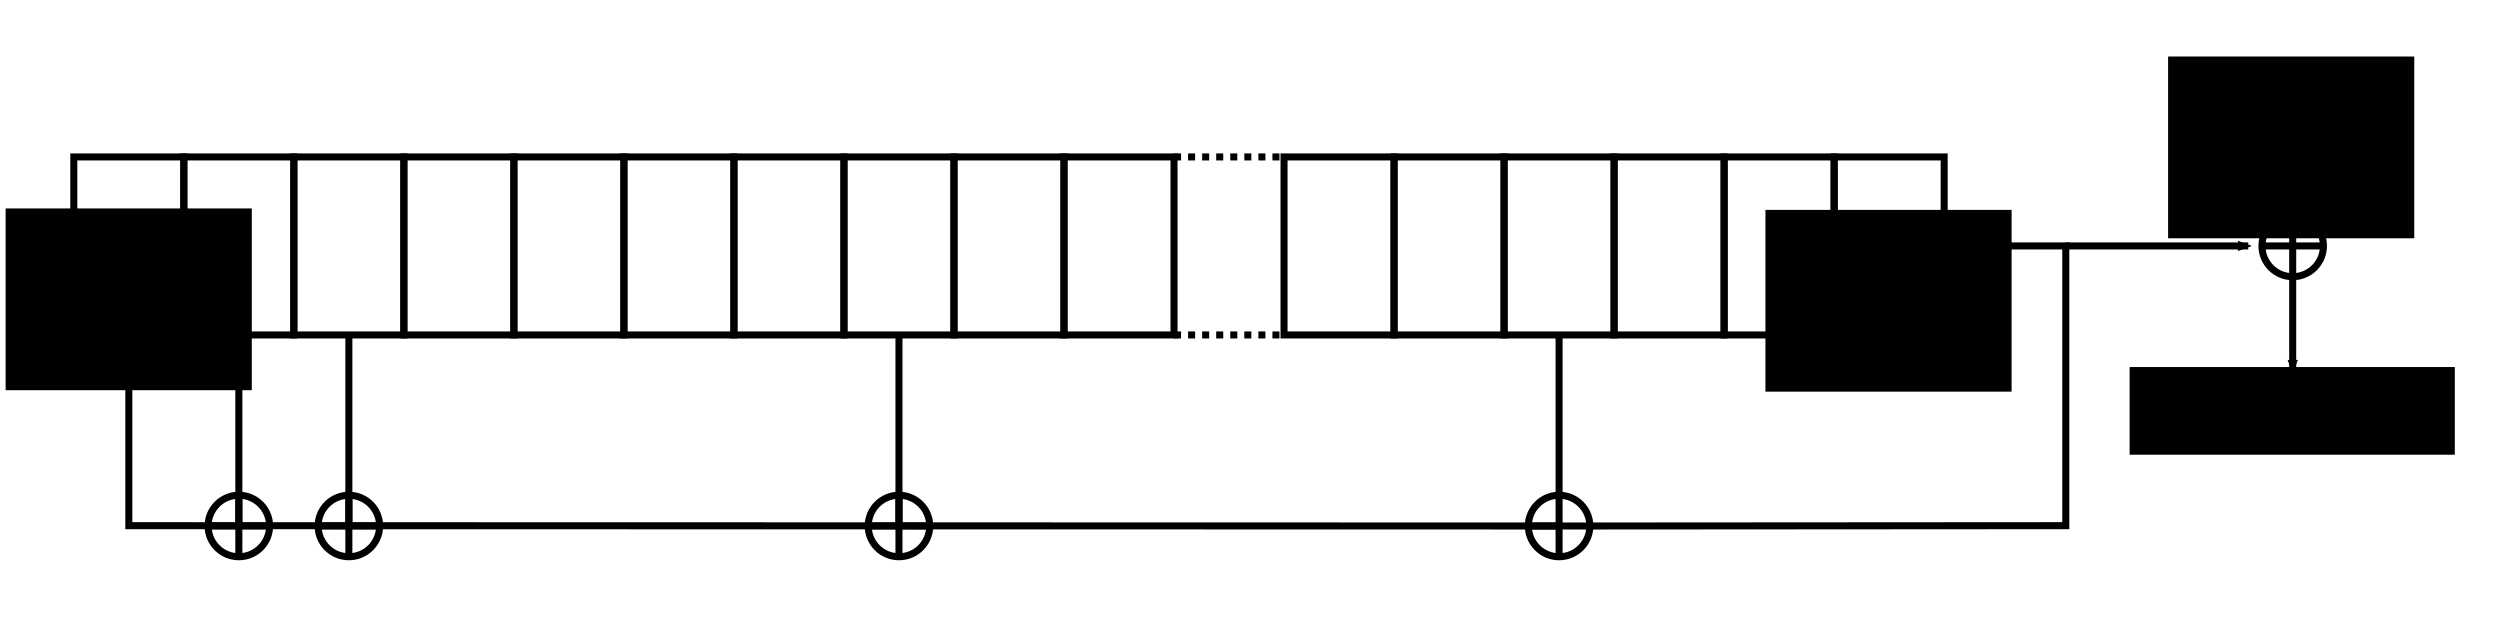 <?xml version="1.0" encoding="UTF-8" standalone="no"?>
<!-- Created with Inkscape (http://www.inkscape.org/) -->

<svg
   xmlns:dc="http://purl.org/dc/elements/1.1/"
   xmlns:cc="http://creativecommons.org/ns#"
   xmlns:rdf="http://www.w3.org/1999/02/22-rdf-syntax-ns#"
   xmlns:svg="http://www.w3.org/2000/svg"
   xmlns="http://www.w3.org/2000/svg"
   xmlns:sodipodi="http://sodipodi.sourceforge.net/DTD/sodipodi-0.dtd"
   xmlns:inkscape="http://www.inkscape.org/namespaces/inkscape"
   width="355.645mm"
   height="89.702mm"
   viewBox="0 0 355.645 89.702"
   version="1.1"
   id="svg8"
   inkscape:version="0.92.4 (5da689c313, 2019-01-14)"
   sodipodi:docname="LFSR_24.svg"
   inkscape:export-filename="C:\Users\SP5WWP\Desktop\LFSR_24.png"
   inkscape:export-xdpi="400.10522"
   inkscape:export-ydpi="400.10522">
  <defs
     id="defs2">
    <marker
       inkscape:stockid="Arrow2Mstart"
       orient="auto"
       refY="0"
       refX="0"
       id="Arrow2Mstart"
       style="overflow:visible"
       inkscape:isstock="true">
      <path
         id="path929"
         style="fill:#000000;fill-opacity:1;fill-rule:evenodd;stroke:#000000;stroke-width:0.625;stroke-linejoin:round;stroke-opacity:1"
         d="M 8.719,4.034 -2.207,0.016 8.719,-4.002 c -1.745,2.372 -1.735,5.617 -6e-7,8.035 z"
         transform="scale(0.6)"
         inkscape:connector-curvature="0" />
    </marker>
    <marker
       inkscape:stockid="Arrow2Lstart"
       orient="auto"
       refY="0"
       refX="0"
       id="marker1896"
       style="overflow:visible"
       inkscape:isstock="true">
      <path
         id="path1894"
         style="fill:#000000;fill-opacity:1;fill-rule:evenodd;stroke:#000000;stroke-width:0.625;stroke-linejoin:round;stroke-opacity:1"
         d="M 8.719,4.034 -2.207,0.016 8.719,-4.002 c -1.745,2.372 -1.735,5.617 -6e-7,8.035 z"
         transform="matrix(1.1,0,0,1.1,1.1,0)"
         inkscape:connector-curvature="0" />
    </marker>
    <marker
       inkscape:stockid="Arrow2Lstart"
       orient="auto"
       refY="0"
       refX="0"
       id="Arrow2Lstart"
       style="overflow:visible"
       inkscape:isstock="true">
      <path
         id="path923"
         style="fill:#000000;fill-opacity:1;fill-rule:evenodd;stroke:#000000;stroke-width:0.625;stroke-linejoin:round;stroke-opacity:1"
         d="M 8.719,4.034 -2.207,0.016 8.719,-4.002 c -1.745,2.372 -1.735,5.617 -6e-7,8.035 z"
         transform="matrix(1.1,0,0,1.1,1.1,0)"
         inkscape:connector-curvature="0" />
    </marker>
    <marker
       inkscape:stockid="Arrow1Mstart"
       orient="auto"
       refY="0"
       refX="0"
       id="marker1740"
       style="overflow:visible"
       inkscape:isstock="true">
      <path
         id="path1738"
         d="M 0,0 5,-5 -12.5,0 5,5 Z"
         style="fill:#000000;fill-opacity:1;fill-rule:evenodd;stroke:#000000;stroke-width:1pt;stroke-opacity:1"
         transform="matrix(0.4,0,0,0.4,4,0)"
         inkscape:connector-curvature="0" />
    </marker>
    <marker
       inkscape:stockid="Arrow1Mstart"
       orient="auto"
       refY="0"
       refX="0"
       id="Arrow1Mstart"
       style="overflow:visible"
       inkscape:isstock="true">
      <path
         id="path911"
         d="M 0,0 5,-5 -12.5,0 5,5 Z"
         style="fill:#000000;fill-opacity:1;fill-rule:evenodd;stroke:#000000;stroke-width:1pt;stroke-opacity:1"
         transform="matrix(0.4,0,0,0.4,4,0)"
         inkscape:connector-curvature="0" />
    </marker>
    <marker
       inkscape:stockid="Arrow2Sstart"
       orient="auto"
       refY="0"
       refX="0"
       id="Arrow2Sstart"
       style="overflow:visible"
       inkscape:isstock="true">
      <path
         id="path935"
         style="fill:#000000;fill-opacity:1;fill-rule:evenodd;stroke:#000000;stroke-width:0.625;stroke-linejoin:round;stroke-opacity:1"
         d="M 8.719,4.034 -2.207,0.016 8.719,-4.002 c -1.745,2.372 -1.735,5.617 -6e-7,8.035 z"
         transform="matrix(0.3,0,0,0.3,-0.69,0)"
         inkscape:connector-curvature="0" />
    </marker>
    <marker
       inkscape:stockid="Arrow2Mend"
       orient="auto"
       refY="0"
       refX="0"
       id="marker1432"
       style="overflow:visible"
       inkscape:isstock="true">
      <path
         id="path1430"
         style="fill:#000000;fill-opacity:1;fill-rule:evenodd;stroke:#000000;stroke-width:0.625;stroke-linejoin:round;stroke-opacity:1"
         d="M 8.719,4.034 -2.207,0.016 8.719,-4.002 c -1.745,2.372 -1.735,5.617 -6e-7,8.035 z"
         transform="scale(-0.6)"
         inkscape:connector-curvature="0" />
    </marker>
    <marker
       inkscape:stockid="Arrow2Mend"
       orient="auto"
       refY="0"
       refX="0"
       id="marker1250"
       style="overflow:visible"
       inkscape:isstock="true">
      <path
         id="path932"
         style="fill:#000000;fill-opacity:1;fill-rule:evenodd;stroke:#000000;stroke-width:0.625;stroke-linejoin:round;stroke-opacity:1"
         d="M 8.719,4.034 -2.207,0.016 8.719,-4.002 c -1.745,2.372 -1.735,5.617 -6e-7,8.035 z"
         transform="scale(-0.6)"
         inkscape:connector-curvature="0" />
    </marker>
    <marker
       inkscape:stockid="Arrow1Mend"
       orient="auto"
       refY="0"
       refX="0"
       id="Arrow1Mend"
       style="overflow:visible"
       inkscape:isstock="true">
      <path
         id="path914"
         d="M 0,0 5,-5 -12.5,0 5,5 Z"
         style="fill:#000000;fill-opacity:1;fill-rule:evenodd;stroke:#000000;stroke-width:1pt;stroke-opacity:1"
         transform="matrix(-0.4,0,0,-0.4,-4,0)"
         inkscape:connector-curvature="0" />
    </marker>
    <marker
       inkscape:stockid="Arrow2Lend"
       orient="auto"
       refY="0"
       refX="0"
       id="Arrow2Lend"
       style="overflow:visible"
       inkscape:isstock="true">
      <path
         id="path926"
         style="fill:#000000;fill-opacity:1;fill-rule:evenodd;stroke:#000000;stroke-width:0.625;stroke-linejoin:round;stroke-opacity:1"
         d="M 8.719,4.034 -2.207,0.016 8.719,-4.002 c -1.745,2.372 -1.735,5.617 -6e-7,8.035 z"
         transform="matrix(-1.1,0,0,-1.1,-1.1,0)"
         inkscape:connector-curvature="0" />
    </marker>
    <marker
       inkscape:stockid="Arrow2Mend"
       orient="auto"
       refY="0"
       refX="0"
       id="Arrow2Mend"
       style="overflow:visible"
       inkscape:isstock="true">
      <path
         id="path937"
         style="fill:#000000;fill-opacity:1;fill-rule:evenodd;stroke:#000000;stroke-width:0.625;stroke-linejoin:round;stroke-opacity:1"
         d="M 8.719,4.034 -2.207,0.016 8.719,-4.002 c -1.745,2.372 -1.735,5.617 -6e-7,8.035 z"
         transform="scale(-0.6)"
         inkscape:connector-curvature="0" />
    </marker>
    <marker
       inkscape:stockid="Arrow1Lend"
       orient="auto"
       refY="0"
       refX="0"
       id="Arrow1Lend"
       style="overflow:visible"
       inkscape:isstock="true">
      <path
         id="path913"
         d="M 0,0 5,-5 -12.5,0 5,5 Z"
         style="fill:#000000;fill-opacity:1;fill-rule:evenodd;stroke:#000000;stroke-width:1pt;stroke-opacity:1"
         transform="matrix(-0.8,0,0,-0.8,-10,0)"
         inkscape:connector-curvature="0" />
    </marker>
    <marker
       inkscape:stockid="Arrow1Lstart"
       orient="auto"
       refY="0"
       refX="0"
       id="Arrow1Lstart"
       style="overflow:visible"
       inkscape:isstock="true">
      <path
         id="path910"
         d="M 0,0 5,-5 -12.5,0 5,5 Z"
         style="fill:#000000;fill-opacity:1;fill-rule:evenodd;stroke:#000000;stroke-width:1pt;stroke-opacity:1"
         transform="matrix(0.8,0,0,0.8,10,0)"
         inkscape:connector-curvature="0" />
    </marker>
  </defs>
  <sodipodi:namedview
     id="base"
     pagecolor="#ffffff"
     bordercolor="#666666"
     borderopacity="1.0"
     inkscape:pageopacity="0.0"
     inkscape:pageshadow="2"
     inkscape:zoom="0.85926688"
     inkscape:cx="672.08456"
     inkscape:cy="169.51541"
     inkscape:document-units="mm"
     inkscape:current-layer="layer1"
     showgrid="false"
     showguides="false"
     inkscape:guide-bbox="true"
     inkscape:snap-bbox="true"
     inkscape:snap-bbox-edge-midpoints="true"
     fit-margin-left="10"
     fit-margin-top="10"
     fit-margin-bottom="10"
     fit-margin-right="10"
     inkscape:window-width="1280"
     inkscape:window-height="962"
     inkscape:window-x="-8"
     inkscape:window-y="-8"
     inkscape:window-maximized="1"
     inkscape:snap-center="true">
    <sodipodi:guide
       position="234.803,54.715"
       orientation="0,1"
       id="guide12"
       inkscape:locked="false" />
    <sodipodi:guide
       position="198.316,67.377"
       orientation="0,1"
       id="guide3771"
       inkscape:locked="false" />
    <sodipodi:guide
       position="198.316,42.053"
       orientation="0,1"
       id="guide3773"
       inkscape:locked="false" />
    <sodipodi:guide
       position="268.747,67.877"
       orientation="1,0"
       id="guide4645"
       inkscape:locked="false" />
    <sodipodi:guide
       position="268.747,72.191"
       orientation="0,1"
       id="guide4647"
       inkscape:locked="false" />
    <sodipodi:guide
       position="183.006,14.922"
       orientation="0,1"
       id="guide839"
       inkscape:locked="false" />
    <sodipodi:guide
       position="221.793,41.553"
       orientation="1,0"
       id="guide849"
       inkscape:locked="false" />
    <sodipodi:guide
       position="33.977,41.553"
       orientation="1,0"
       id="guide160"
       inkscape:locked="false" />
    <sodipodi:guide
       position="49.628,41.553"
       orientation="1,0"
       id="guide162"
       inkscape:locked="false" />
    <sodipodi:guide
       position="80.931,41.553"
       orientation="1,0"
       id="guide164"
       inkscape:locked="false" />
    <sodipodi:guide
       position="112.234,41.553"
       orientation="1,0"
       id="guide93"
       inkscape:locked="false" />
    <sodipodi:guide
       position="127.885,41.553"
       orientation="1,0"
       id="guide155"
       inkscape:locked="false" />
  </sodipodi:namedview>
  <g
     inkscape:label="Layer 1"
     inkscape:groupmode="layer"
     id="layer1"
     transform="translate(117.205,-95.237)">
    <flowRoot
       xml:space="preserve"
       id="flowRoot836-5-2"
       style="font-style:normal;font-weight:normal;font-size:40px;line-height:1;font-family:sans-serif;letter-spacing:0px;word-spacing:0px;fill:#000000;fill-opacity:1;stroke:none"
       transform="matrix(0.265,0,0,0.265,131.294,6.881)"><flowRegion
         id="flowRegion838-9-5"
         style="line-height:1"><rect
           id="rect840-8-8"
           width="132.14"
           height="97.571"
           x="10"
           y="446.091"
           style="line-height:1" /></flowRegion><flowPara
         style="font-size:29.333px;line-height:1;text-align:center;text-anchor:middle"
         id="flowPara883-9">D0</flowPara></flowRoot>    <rect
       style="fill:none;stroke:#000000;stroke-width:1;stroke-miterlimit:4;stroke-dasharray:none"
       id="rect4584-57"
       width="15.651"
       height="25.324"
       x="65.46"
       y="117.562" />
    <rect
       style="fill:none;stroke:#000000;stroke-width:1;stroke-miterlimit:4;stroke-dasharray:none"
       id="rect4584-5-1"
       width="15.651"
       height="25.324"
       x="81.111"
       y="117.562" />
    <rect
       style="fill:none;stroke:#000000;stroke-width:1;stroke-miterlimit:4;stroke-dasharray:none"
       id="rect4584-50"
       width="15.651"
       height="25.324"
       x="96.763"
       y="117.562" />
    <rect
       style="fill:none;stroke:#000000;stroke-width:1;stroke-miterlimit:4;stroke-dasharray:none"
       id="rect4584-5-8"
       width="15.651"
       height="25.324"
       x="112.414"
       y="117.562" />
    <rect
       style="fill:none;stroke:#000000;stroke-width:1;stroke-miterlimit:4;stroke-dasharray:none"
       id="rect4584-57-2"
       width="15.651"
       height="25.324"
       x="128.065"
       y="117.562" />
    <rect
       style="fill:none;stroke:#000000;stroke-width:1;stroke-miterlimit:4;stroke-dasharray:none"
       id="rect4584-5-1-1"
       width="15.651"
       height="25.324"
       x="143.717"
       y="117.562" />
    <circle
       style="fill:none;stroke:#000000;stroke-width:1;stroke-miterlimit:4;stroke-dasharray:none"
       id="path837-0"
       cx="104.588"
       cy="170.064"
       r="4.375" />
    <path
       style="fill:none;stroke:#000000;stroke-width:1;stroke-linecap:butt;stroke-linejoin:miter;stroke-miterlimit:4;stroke-dasharray:none;stroke-opacity:1"
       d="m 100.248,170.064 h 8.788"
       id="path841-1"
       inkscape:connector-curvature="0" />
    <path
       style="fill:none;stroke:#000000;stroke-width:1;stroke-linecap:butt;stroke-linejoin:miter;stroke-miterlimit:4;stroke-dasharray:none;stroke-opacity:1"
       d="m 104.588,165.718 v 8.599"
       id="path843-0"
       inkscape:connector-curvature="0" />
    <path
       style="fill:none;stroke:#000000;stroke-width:1;stroke-linecap:butt;stroke-linejoin:miter;stroke-miterlimit:4;stroke-dasharray:none;stroke-opacity:1"
       d="m 104.588,165.718 v -22.831"
       id="path906"
       inkscape:connector-curvature="0" />
    <path
       style="fill:none;stroke:#000000;stroke-width:1;stroke-linecap:butt;stroke-linejoin:miter;stroke-miterlimit:4;stroke-dasharray:none;stroke-opacity:1;marker-end:url(#Arrow2Mend)"
       d="m 109.036,170.064 67.633,-0.047 v -39.793 h -15.452"
       id="path908"
       inkscape:connector-curvature="0"
       sodipodi:nodetypes="cccc" />
    <path
       style="fill:none;stroke:#000000;stroke-width:1;stroke-linecap:butt;stroke-linejoin:miter;stroke-miterlimit:4;stroke-dasharray:none;stroke-opacity:1;marker-end:url(#marker1250)"
       d="m 176.669,130.224 h 25.956"
       id="path882"
       inkscape:connector-curvature="0"
       sodipodi:nodetypes="cc" />
    <circle
       style="fill:none;stroke:#000000;stroke-width:1;stroke-miterlimit:4;stroke-dasharray:none"
       id="path837-0-6"
       cx="208.95"
       cy="130.224"
       r="4.375" />
    <path
       style="fill:none;stroke:#000000;stroke-width:1;stroke-linecap:butt;stroke-linejoin:miter;stroke-miterlimit:4;stroke-dasharray:none;stroke-opacity:1"
       d="m 204.609,130.224 h 8.788"
       id="path841-1-7"
       inkscape:connector-curvature="0" />
    <path
       style="fill:none;stroke:#000000;stroke-width:1;stroke-linecap:butt;stroke-linejoin:miter;stroke-miterlimit:4;stroke-dasharray:none;stroke-opacity:1"
       d="m 208.95,125.877 v 8.599"
       id="path843-0-0"
       inkscape:connector-curvature="0" />
    <path
       style="fill:none;stroke:#000000;stroke-width:1;stroke-linecap:butt;stroke-linejoin:miter;stroke-miterlimit:4;stroke-dasharray:none;stroke-opacity:1;marker-start:url(#Arrow2Mstart)"
       d="M 208.95,124.105 V 112.748"
       id="path1426"
       inkscape:connector-curvature="0"
       sodipodi:nodetypes="cc" />
    <path
       style="fill:none;stroke:#000000;stroke-width:1;stroke-linecap:butt;stroke-linejoin:miter;stroke-miterlimit:4;stroke-dasharray:none;stroke-opacity:1;marker-end:url(#marker1432)"
       d="m 208.95,134.476 v 13.421"
       id="path1428"
       inkscape:connector-curvature="0" />
    <flowRoot
       xml:space="preserve"
       id="flowRoot836-5-2-5"
       style="font-style:normal;font-weight:normal;font-size:40px;line-height:1;font-family:sans-serif;letter-spacing:0px;word-spacing:0px;fill:#000000;fill-opacity:1;stroke:none"
       transform="matrix(0.265,0,0,0.265,188.575,-14.936)"><flowRegion
         id="flowRegion838-9-5-1"
         style="line-height:1"><rect
           id="rect840-8-8-7"
           width="132.14"
           height="97.571"
           x="10"
           y="446.091"
           style="line-height:1" /></flowRegion><flowPara
         style="font-size:29.333px;line-height:1;text-align:center;text-anchor:middle"
         id="flowPara883-9-8">plaintext</flowPara></flowRoot>    <flowRoot
       xml:space="preserve"
       id="flowRoot836-5-2-5-9"
       style="font-style:normal;font-weight:normal;font-size:40px;line-height:1;font-family:sans-serif;letter-spacing:0px;word-spacing:0px;fill:#000000;fill-opacity:1;stroke:none"
       transform="matrix(0.265,0,0,0.265,183.101,29.237)"><flowRegion
         id="flowRegion838-9-5-1-8"
         style="line-height:1"><rect
           id="rect840-8-8-7-1"
           width="174.566"
           height="47.063"
           x="10"
           y="446.091"
           style="line-height:1" /></flowRegion><flowPara
         style="font-size:29.333px;line-height:1;text-align:center;text-anchor:middle"
         id="flowPara883-9-8-2">ciphertext</flowPara></flowRoot>    <rect
       style="fill:none;stroke:#000000;stroke-width:1;stroke-miterlimit:4;stroke-dasharray:none"
       id="rect4584-7"
       width="15.651"
       height="25.324"
       x="-106.705"
       y="117.562" />
    <rect
       style="fill:none;stroke:#000000;stroke-width:1;stroke-miterlimit:4;stroke-dasharray:none"
       id="rect4584-5-4"
       width="15.651"
       height="25.324"
       x="-91.053"
       y="117.562" />
    <rect
       style="fill:none;stroke:#000000;stroke-width:1;stroke-miterlimit:4;stroke-dasharray:none"
       id="rect4584-57-7"
       width="15.651"
       height="25.324"
       x="-75.402"
       y="117.562" />
    <rect
       style="fill:none;stroke:#000000;stroke-width:1;stroke-miterlimit:4;stroke-dasharray:none"
       id="rect4584-5-1-2"
       width="15.651"
       height="25.324"
       x="-59.751"
       y="117.562" />
    <rect
       style="fill:none;stroke:#000000;stroke-width:1;stroke-miterlimit:4;stroke-dasharray:none"
       id="rect4584-50-8"
       width="15.651"
       height="25.324"
       x="-44.099"
       y="117.562" />
    <rect
       style="fill:none;stroke:#000000;stroke-width:1;stroke-miterlimit:4;stroke-dasharray:none"
       id="rect4584-5-8-6"
       width="15.651"
       height="25.324"
       x="-28.448"
       y="117.562" />
    <flowRoot
       xml:space="preserve"
       id="flowRoot836-5-2-9-5"
       style="font-style:normal;font-weight:normal;font-size:40px;line-height:1;font-family:sans-serif;letter-spacing:0px;word-spacing:0px;fill:#000000;fill-opacity:1;stroke:none"
       transform="matrix(0.265,0,0,0.265,-119.053,6.676)"><flowRegion
         id="flowRegion838-9-5-7-1"
         style="line-height:1"><rect
           id="rect840-8-8-9-3"
           width="132.14"
           height="97.571"
           x="10"
           y="446.091"
           style="line-height:1" /></flowRegion><flowPara
         style="font-size:26.667px;line-height:1;text-align:center;text-anchor:middle"
         id="flowPara883-9-3-3">D23</flowPara></flowRoot>    <path
       style="fill:none;stroke:#000000;stroke-width:1;stroke-linecap:butt;stroke-linejoin:miter;stroke-miterlimit:4;stroke-dasharray:none;stroke-opacity:1"
       d="m -98.879,143.386 v 26.631 l 203.468,0.047"
       id="path166"
       inkscape:connector-curvature="0"
       sodipodi:nodetypes="ccc" />
    <path
       style="fill:none;stroke:#000000;stroke-width:1;stroke-linecap:butt;stroke-linejoin:miter;stroke-miterlimit:4;stroke-dasharray:none;stroke-opacity:1"
       d="m -83.228,142.886 v 27.131"
       id="path168"
       inkscape:connector-curvature="0" />
    <path
       style="fill:none;stroke:#000000;stroke-width:1;stroke-linecap:butt;stroke-linejoin:miter;stroke-miterlimit:4;stroke-dasharray:none;stroke-opacity:1"
       d="m -67.576,142.886 v 27.131"
       id="path1053"
       inkscape:connector-curvature="0" />
    <circle
       style="fill:none;stroke:#000000;stroke-width:1;stroke-miterlimit:4;stroke-dasharray:none"
       id="path837-0-8"
       cx="-83.228"
       cy="170.064"
       r="4.375" />
    <path
       style="fill:none;stroke:#000000;stroke-width:1;stroke-linecap:butt;stroke-linejoin:miter;stroke-miterlimit:4;stroke-dasharray:none;stroke-opacity:1"
       d="m -87.568,170.064 h 8.788"
       id="path841-1-8"
       inkscape:connector-curvature="0" />
    <path
       style="fill:none;stroke:#000000;stroke-width:1;stroke-linecap:butt;stroke-linejoin:miter;stroke-miterlimit:4;stroke-dasharray:none;stroke-opacity:1"
       d="m -83.228,165.718 v 8.599"
       id="path843-0-9"
       inkscape:connector-curvature="0" />
    <circle
       style="fill:none;stroke:#000000;stroke-width:1;stroke-miterlimit:4;stroke-dasharray:none"
       id="path837-0-2"
       cx="-67.576"
       cy="170.064"
       r="4.375" />
    <path
       style="fill:none;stroke:#000000;stroke-width:1;stroke-linecap:butt;stroke-linejoin:miter;stroke-miterlimit:4;stroke-dasharray:none;stroke-opacity:1"
       d="m -71.917,170.064 h 8.788"
       id="path841-1-6"
       inkscape:connector-curvature="0" />
    <path
       style="fill:none;stroke:#000000;stroke-width:1;stroke-linecap:butt;stroke-linejoin:miter;stroke-miterlimit:4;stroke-dasharray:none;stroke-opacity:1"
       d="m -67.576,165.718 v 8.599"
       id="path843-0-09"
       inkscape:connector-curvature="0" />
    <path
       style="fill:none;stroke:#000000;stroke-width:1;stroke-linecap:butt;stroke-linejoin:miter;stroke-miterlimit:4;stroke-dasharray:1, 1;stroke-dashoffset:0;stroke-opacity:1"
       d="m 49.809,142.886 15.651,-3e-5"
       id="path1086"
       inkscape:connector-curvature="0" />
    <path
       style="fill:none;stroke:#000000;stroke-width:1;stroke-linecap:butt;stroke-linejoin:miter;stroke-miterlimit:4;stroke-dasharray:1, 1;stroke-dashoffset:0;stroke-opacity:1"
       d="m 49.809,117.562 15.651,-3e-5"
       id="path1088"
       inkscape:connector-curvature="0" />
    <rect
       style="fill:none;stroke:#000000;stroke-width:1;stroke-miterlimit:4;stroke-dasharray:none"
       id="rect4584-5-1-2-8"
       width="15.651"
       height="25.324"
       x="-12.797"
       y="117.562" />
    <rect
       style="fill:none;stroke:#000000;stroke-width:1;stroke-miterlimit:4;stroke-dasharray:none"
       id="rect4584-50-8-0"
       width="15.651"
       height="25.324"
       x="2.855"
       y="117.562" />
    <rect
       style="fill:none;stroke:#000000;stroke-width:1;stroke-miterlimit:4;stroke-dasharray:none"
       id="rect4584-5-8-6-5"
       width="15.651"
       height="25.324"
       x="18.506"
       y="117.562" />
    <rect
       style="fill:none;stroke:#000000;stroke-width:1;stroke-miterlimit:4;stroke-dasharray:none"
       id="rect4584-5-8-6-5-1"
       width="15.651"
       height="25.324"
       x="34.157"
       y="117.562" />
    <path
       style="fill:none;stroke:#000000;stroke-width:1;stroke-linecap:butt;stroke-linejoin:miter;stroke-miterlimit:4;stroke-dasharray:none;stroke-opacity:1"
       d="m 10.68,142.886 v 27.131"
       id="path1053-8"
       inkscape:connector-curvature="0" />
    <circle
       style="fill:none;stroke:#000000;stroke-width:1;stroke-miterlimit:4;stroke-dasharray:none"
       id="path837-0-2-4"
       cx="10.68"
       cy="170.064"
       r="4.375" />
    <path
       style="fill:none;stroke:#000000;stroke-width:1;stroke-linecap:butt;stroke-linejoin:miter;stroke-miterlimit:4;stroke-dasharray:none;stroke-opacity:1"
       d="M 6.34,170.064 H 15.128"
       id="path841-1-6-0"
       inkscape:connector-curvature="0" />
    <path
       style="fill:none;stroke:#000000;stroke-width:1;stroke-linecap:butt;stroke-linejoin:miter;stroke-miterlimit:4;stroke-dasharray:none;stroke-opacity:1"
       d="m 10.68,165.718 v 8.599"
       id="path843-0-09-7"
       inkscape:connector-curvature="0" />
  </g>
</svg>
